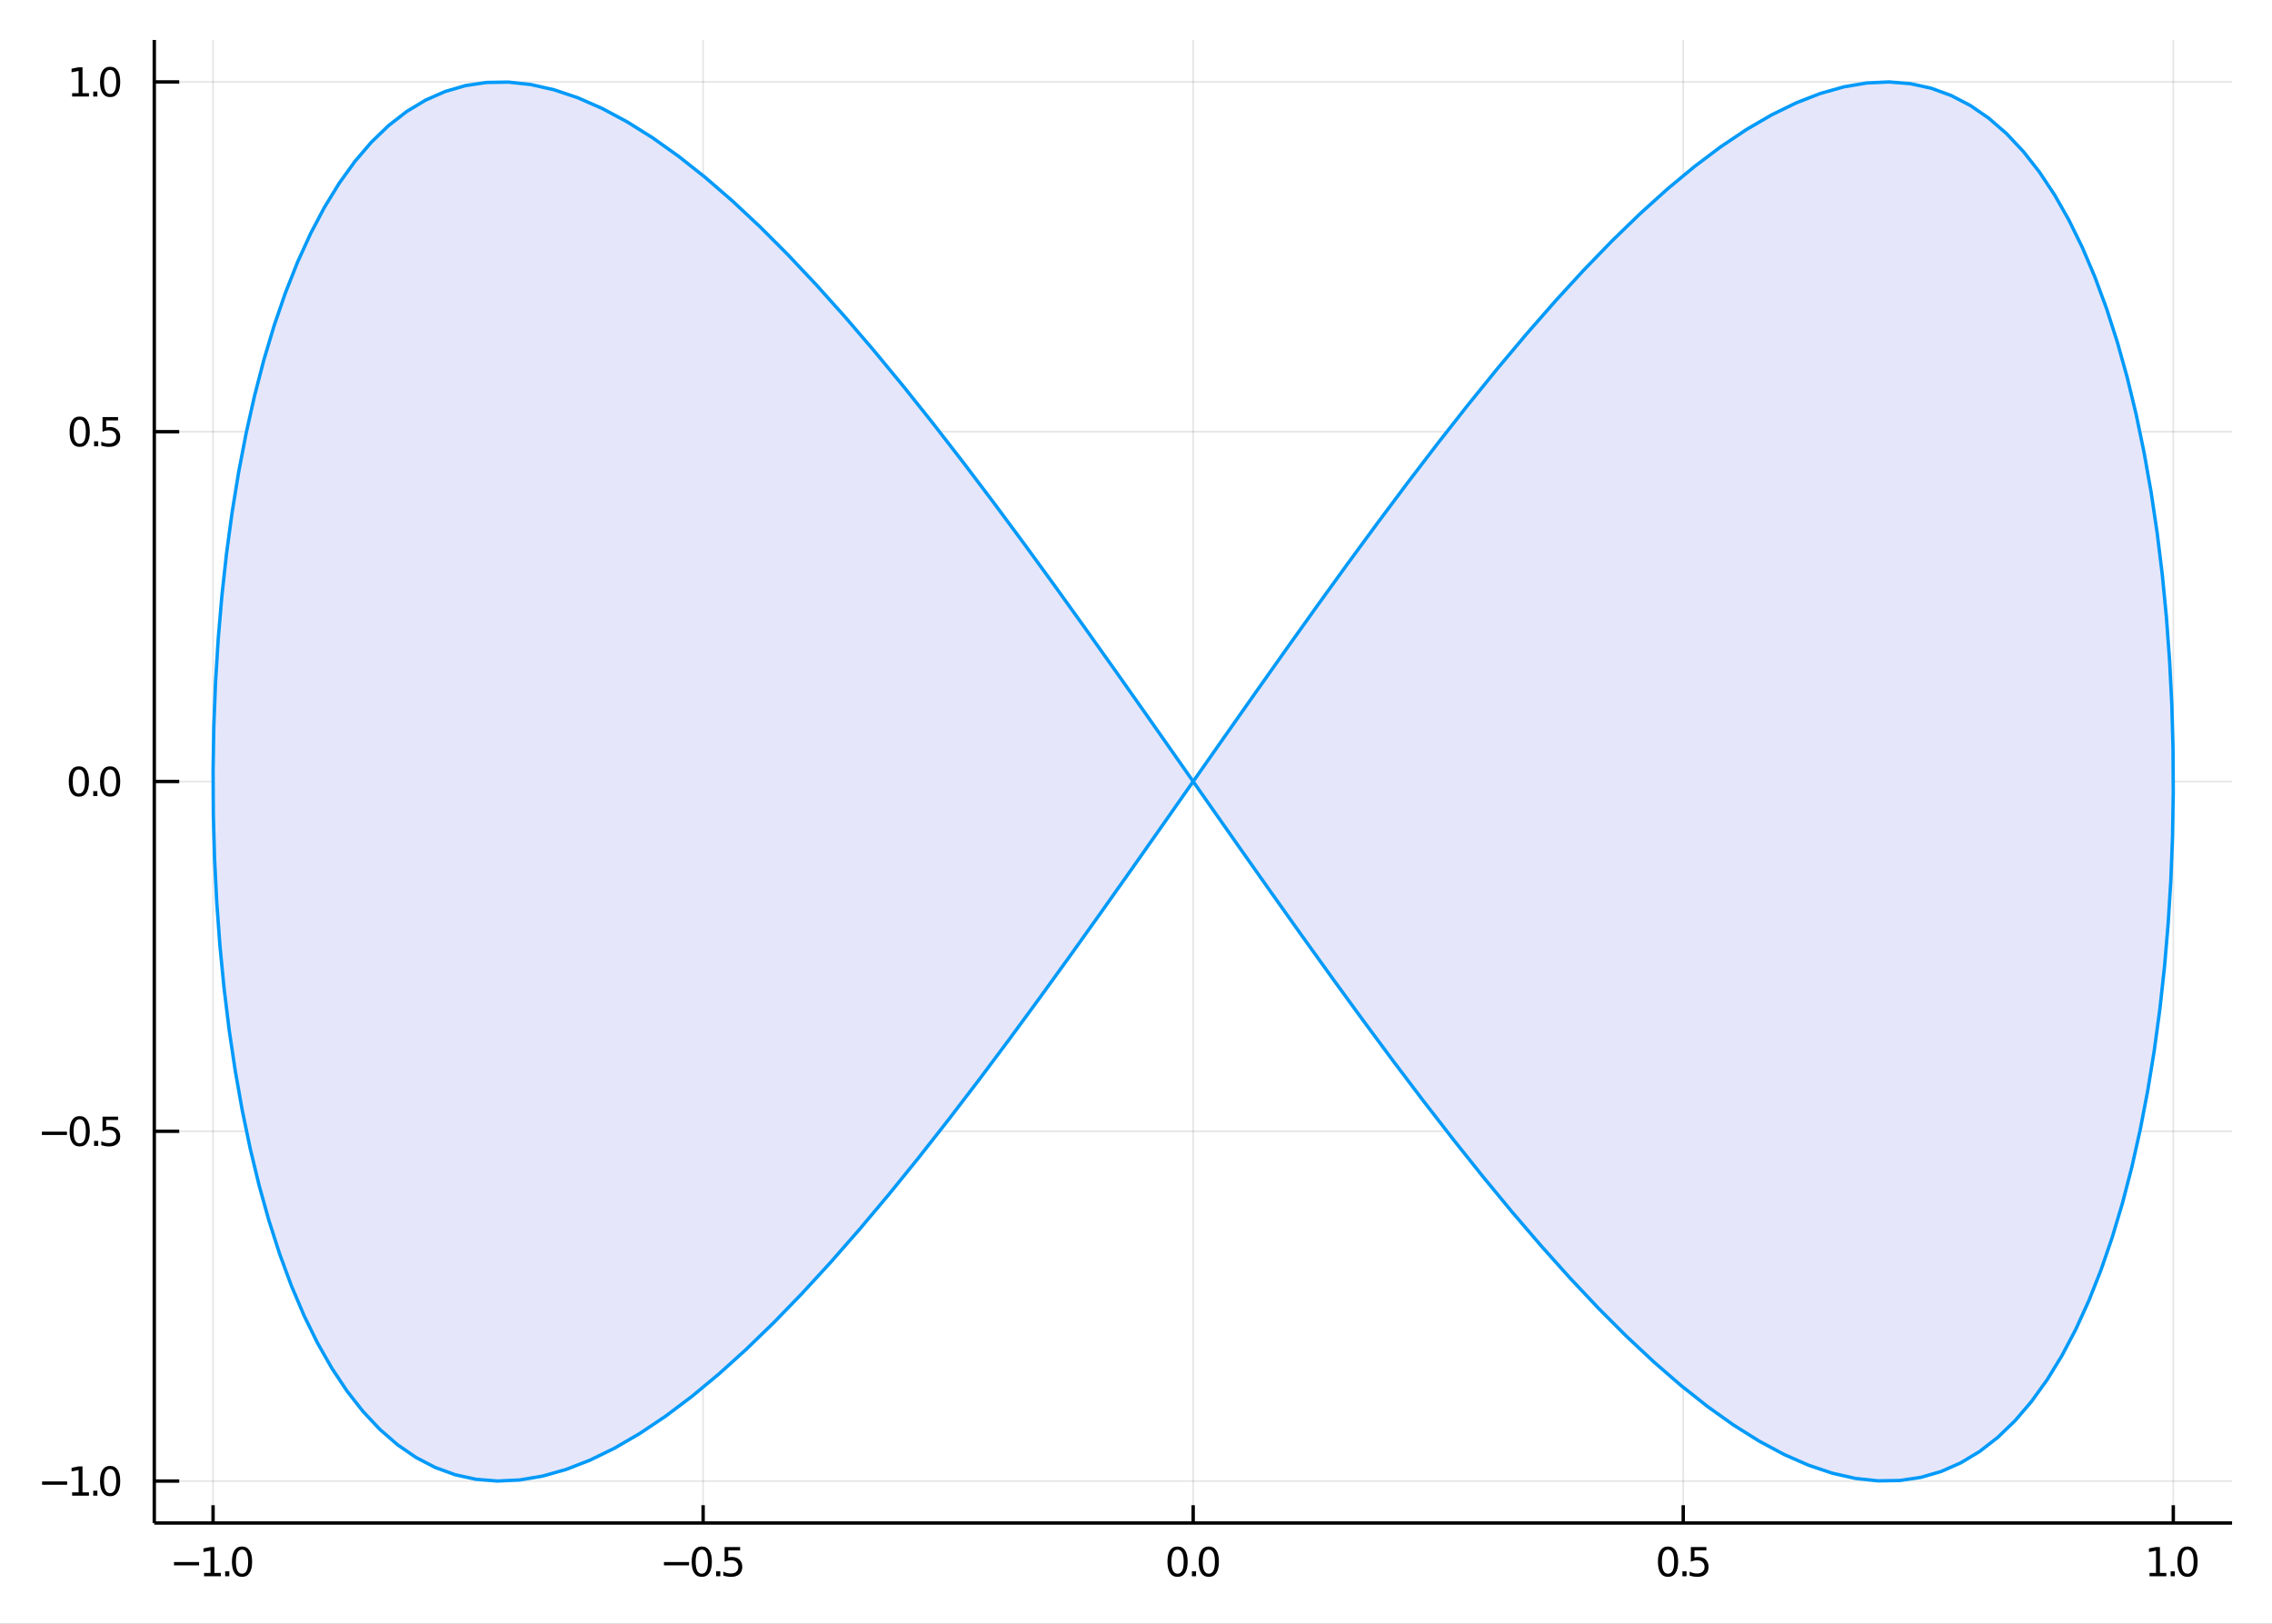 <?xml version="1.0" encoding="utf-8"?>
<svg xmlns="http://www.w3.org/2000/svg" xmlns:xlink="http://www.w3.org/1999/xlink" width="161.25" height="115.25" viewBox="0 0 645 461">
<rect x="0" y="0" width="645" height="461" fill="#333333" stroke="none"/>
<defs>
  <clipPath id="clip600">
    <rect x="0" y="0" width="645" height="461"/>
  </clipPath>
</defs>
<path clip-path="url(#clip600)" d="
M0 461 L645 461 L645 0 L0 0  Z
  " fill="#ffffff" fill-rule="evenodd" fill-opacity="1"/>
<defs>
  <clipPath id="clip601">
    <rect x="129" y="0" width="453" height="453"/>
  </clipPath>
</defs>
<path clip-path="url(#clip600)" d="
M43.8 432.375 L633.664 432.375 L633.664 11.344 L43.8 11.344  Z
  " fill="#ffffff" fill-rule="evenodd" fill-opacity="1"/>
<defs>
  <clipPath id="clip602">
    <rect x="43" y="11" width="591" height="422"/>
  </clipPath>
</defs>
<polyline clip-path="url(#clip602)" style="stroke:#000000; stroke-width:0.48; stroke-opacity:0.1; fill:none" points="
  60.486,432.375 60.486,11.344 
  "/>
<polyline clip-path="url(#clip602)" style="stroke:#000000; stroke-width:0.48; stroke-opacity:0.1; fill:none" points="
  199.609,432.375 199.609,11.344 
  "/>
<polyline clip-path="url(#clip602)" style="stroke:#000000; stroke-width:0.48; stroke-opacity:0.1; fill:none" points="
  338.732,432.375 338.732,11.344 
  "/>
<polyline clip-path="url(#clip602)" style="stroke:#000000; stroke-width:0.48; stroke-opacity:0.1; fill:none" points="
  477.855,432.375 477.855,11.344 
  "/>
<polyline clip-path="url(#clip602)" style="stroke:#000000; stroke-width:0.48; stroke-opacity:0.1; fill:none" points="
  616.978,432.375 616.978,11.344 
  "/>
<polyline clip-path="url(#clip600)" style="stroke:#000000; stroke-width:0.96; stroke-opacity:1; fill:none" points="
  43.8,432.375 633.664,432.375 
  "/>
<polyline clip-path="url(#clip600)" style="stroke:#000000; stroke-width:0.96; stroke-opacity:1; fill:none" points="
  60.486,432.375 60.486,427.322 
  "/>
<polyline clip-path="url(#clip600)" style="stroke:#000000; stroke-width:0.96; stroke-opacity:1; fill:none" points="
  199.609,432.375 199.609,427.322 
  "/>
<polyline clip-path="url(#clip600)" style="stroke:#000000; stroke-width:0.96; stroke-opacity:1; fill:none" points="
  338.732,432.375 338.732,427.322 
  "/>
<polyline clip-path="url(#clip600)" style="stroke:#000000; stroke-width:0.96; stroke-opacity:1; fill:none" points="
  477.855,432.375 477.855,427.322 
  "/>
<polyline clip-path="url(#clip600)" style="stroke:#000000; stroke-width:0.96; stroke-opacity:1; fill:none" points="
  616.978,432.375 616.978,427.322 
  "/>
<path clip-path="url(#clip600)" d="M 0 0 M49.396 443.455 L56.517 443.455 L56.517 444.4 L49.396 444.4 L49.396 443.455 Z" fill="#000000" fill-rule="evenodd" fill-opacity="1" /><path clip-path="url(#clip600)" d="M 0 0 M57.928 446.551 L59.761 446.551 L59.761 440.22 L57.767 440.62 L57.767 439.598 L59.749 439.197 L60.872 439.197 L60.872 446.551 L62.705 446.551 L62.705 447.495 L57.928 447.495 L57.928 446.551 Z" fill="#000000" fill-rule="evenodd" fill-opacity="1" /><path clip-path="url(#clip600)" d="M 0 0 M63.921 446.084 L65.093 446.084 L65.093 447.495 L63.921 447.495 L63.921 446.084 Z" fill="#000000" fill-rule="evenodd" fill-opacity="1" /><path clip-path="url(#clip600)" d="M 0 0 M68.709 439.937 Q67.842 439.937 67.404 440.793 Q66.97 441.643 66.97 443.355 Q66.97 445.061 67.404 445.917 Q67.842 446.767 68.709 446.767 Q69.581 446.767 70.014 445.917 Q70.453 445.061 70.453 443.355 Q70.453 441.643 70.014 440.793 Q69.581 439.937 68.709 439.937 M68.709 439.047 Q70.103 439.047 70.836 440.153 Q71.575 441.254 71.575 443.355 Q71.575 445.45 70.836 446.556 Q70.103 447.657 68.709 447.657 Q67.315 447.657 66.576 446.556 Q65.843 445.45 65.843 443.355 Q65.843 441.254 66.576 440.153 Q67.315 439.047 68.709 439.047 Z" fill="#000000" fill-rule="evenodd" fill-opacity="1" /><path clip-path="url(#clip600)" d="M 0 0 M188.491 443.455 L195.612 443.455 L195.612 444.4 L188.491 444.4 L188.491 443.455 Z" fill="#000000" fill-rule="evenodd" fill-opacity="1" /><path clip-path="url(#clip600)" d="M 0 0 M199.228 439.937 Q198.362 439.937 197.923 440.793 Q197.49 441.643 197.49 443.355 Q197.49 445.061 197.923 445.917 Q198.362 446.767 199.228 446.767 Q200.1 446.767 200.533 445.917 Q200.972 445.061 200.972 443.355 Q200.972 441.643 200.533 440.793 Q200.1 439.937 199.228 439.937 M199.228 439.047 Q200.622 439.047 201.356 440.153 Q202.094 441.254 202.094 443.355 Q202.094 445.45 201.356 446.556 Q200.622 447.657 199.228 447.657 Q197.834 447.657 197.095 446.556 Q196.362 445.45 196.362 443.355 Q196.362 441.254 197.095 440.153 Q197.834 439.047 199.228 439.047 Z" fill="#000000" fill-rule="evenodd" fill-opacity="1" /><path clip-path="url(#clip600)" d="M 0 0 M203.311 446.084 L204.483 446.084 L204.483 447.495 L203.311 447.495 L203.311 446.084 Z" fill="#000000" fill-rule="evenodd" fill-opacity="1" /><path clip-path="url(#clip600)" d="M 0 0 M205.71 439.197 L210.115 439.197 L210.115 440.142 L206.738 440.142 L206.738 442.176 Q206.982 442.093 207.227 442.054 Q207.471 442.01 207.715 442.01 Q209.104 442.01 209.915 442.771 Q210.726 443.533 210.726 444.833 Q210.726 446.173 209.893 446.917 Q209.06 447.657 207.543 447.657 Q207.021 447.657 206.477 447.568 Q205.938 447.479 205.36 447.301 L205.36 446.173 Q205.86 446.445 206.393 446.578 Q206.927 446.712 207.521 446.712 Q208.482 446.712 209.043 446.206 Q209.604 445.7 209.604 444.833 Q209.604 443.966 209.043 443.46 Q208.482 442.955 207.521 442.955 Q207.071 442.955 206.621 443.055 Q206.177 443.155 205.71 443.366 L205.71 439.197 Z" fill="#000000" fill-rule="evenodd" fill-opacity="1" /><path clip-path="url(#clip600)" d="M 0 0 M334.296 439.937 Q333.43 439.937 332.991 440.793 Q332.558 441.643 332.558 443.355 Q332.558 445.061 332.991 445.917 Q333.43 446.767 334.296 446.767 Q335.169 446.767 335.602 445.917 Q336.041 445.061 336.041 443.355 Q336.041 441.643 335.602 440.793 Q335.169 439.937 334.296 439.937 M334.296 439.047 Q335.691 439.047 336.424 440.153 Q337.163 441.254 337.163 443.355 Q337.163 445.45 336.424 446.556 Q335.691 447.657 334.296 447.657 Q332.902 447.657 332.164 446.556 Q331.43 445.45 331.43 443.355 Q331.43 441.254 332.164 440.153 Q332.902 439.047 334.296 439.047 Z" fill="#000000" fill-rule="evenodd" fill-opacity="1" /><path clip-path="url(#clip600)" d="M 0 0 M338.379 446.084 L339.551 446.084 L339.551 447.495 L338.379 447.495 L338.379 446.084 Z" fill="#000000" fill-rule="evenodd" fill-opacity="1" /><path clip-path="url(#clip600)" d="M 0 0 M343.167 439.937 Q342.3 439.937 341.862 440.793 Q341.428 441.643 341.428 443.355 Q341.428 445.061 341.862 445.917 Q342.3 446.767 343.167 446.767 Q344.039 446.767 344.472 445.917 Q344.911 445.061 344.911 443.355 Q344.911 441.643 344.472 440.793 Q344.039 439.937 343.167 439.937 M343.167 439.047 Q344.561 439.047 345.294 440.153 Q346.033 441.254 346.033 443.355 Q346.033 445.45 345.294 446.556 Q344.561 447.657 343.167 447.657 Q341.773 447.657 341.034 446.556 Q340.301 445.45 340.301 443.355 Q340.301 441.254 341.034 440.153 Q341.773 439.047 343.167 439.047 Z" fill="#000000" fill-rule="evenodd" fill-opacity="1" /><path clip-path="url(#clip600)" d="M 0 0 M473.539 439.937 Q472.672 439.937 472.234 440.793 Q471.8 441.643 471.8 443.355 Q471.8 445.061 472.234 445.917 Q472.672 446.767 473.539 446.767 Q474.411 446.767 474.844 445.917 Q475.283 445.061 475.283 443.355 Q475.283 441.643 474.844 440.793 Q474.411 439.937 473.539 439.937 M473.539 439.047 Q474.933 439.047 475.666 440.153 Q476.405 441.254 476.405 443.355 Q476.405 445.45 475.666 446.556 Q474.933 447.657 473.539 447.657 Q472.145 447.657 471.406 446.556 Q470.673 445.45 470.673 443.355 Q470.673 441.254 471.406 440.153 Q472.145 439.047 473.539 439.047 Z" fill="#000000" fill-rule="evenodd" fill-opacity="1" /><path clip-path="url(#clip600)" d="M 0 0 M477.622 446.084 L478.794 446.084 L478.794 447.495 L477.622 447.495 L477.622 446.084 Z" fill="#000000" fill-rule="evenodd" fill-opacity="1" /><path clip-path="url(#clip600)" d="M 0 0 M480.021 439.197 L484.426 439.197 L484.426 440.142 L481.049 440.142 L481.049 442.176 Q481.293 442.093 481.537 442.054 Q481.782 442.01 482.026 442.01 Q483.415 442.01 484.226 442.771 Q485.037 443.533 485.037 444.833 Q485.037 446.173 484.204 446.917 Q483.37 447.657 481.854 447.657 Q481.332 447.657 480.788 447.568 Q480.249 447.479 479.671 447.301 L479.671 446.173 Q480.171 446.445 480.704 446.578 Q481.238 446.712 481.832 446.712 Q482.793 446.712 483.354 446.206 Q483.915 445.7 483.915 444.833 Q483.915 443.966 483.354 443.46 Q482.793 442.955 481.832 442.955 Q481.382 442.955 480.932 443.055 Q480.488 443.155 480.021 443.366 L480.021 439.197 Z" fill="#000000" fill-rule="evenodd" fill-opacity="1" /><path clip-path="url(#clip600)" d="M 0 0 M610.235 446.551 L612.068 446.551 L612.068 440.22 L610.074 440.62 L610.074 439.598 L612.057 439.197 L613.179 439.197 L613.179 446.551 L615.012 446.551 L615.012 447.495 L610.235 447.495 L610.235 446.551 Z" fill="#000000" fill-rule="evenodd" fill-opacity="1" /><path clip-path="url(#clip600)" d="M 0 0 M616.228 446.084 L617.4 446.084 L617.4 447.495 L616.228 447.495 L616.228 446.084 Z" fill="#000000" fill-rule="evenodd" fill-opacity="1" /><path clip-path="url(#clip600)" d="M 0 0 M621.016 439.937 Q620.15 439.937 619.711 440.793 Q619.278 441.643 619.278 443.355 Q619.278 445.061 619.711 445.917 Q620.15 446.767 621.016 446.767 Q621.888 446.767 622.321 445.917 Q622.76 445.061 622.76 443.355 Q622.76 441.643 622.321 440.793 Q621.888 439.937 621.016 439.937 M621.016 439.047 Q622.41 439.047 623.143 440.153 Q623.882 441.254 623.882 443.355 Q623.882 445.45 623.143 446.556 Q622.41 447.657 621.016 447.657 Q619.622 447.657 618.883 446.556 Q618.15 445.45 618.15 443.355 Q618.15 441.254 618.883 440.153 Q619.622 439.047 621.016 439.047 Z" fill="#000000" fill-rule="evenodd" fill-opacity="1" /><polyline clip-path="url(#clip602)" style="stroke:#000000; stroke-width:0.48; stroke-opacity:0.1; fill:none" points="
  43.8,420.465 633.664,420.465 
  "/>
<polyline clip-path="url(#clip602)" style="stroke:#000000; stroke-width:0.48; stroke-opacity:0.1; fill:none" points="
  43.8,321.162 633.664,321.162 
  "/>
<polyline clip-path="url(#clip602)" style="stroke:#000000; stroke-width:0.48; stroke-opacity:0.1; fill:none" points="
  43.8,221.859 633.664,221.859 
  "/>
<polyline clip-path="url(#clip602)" style="stroke:#000000; stroke-width:0.48; stroke-opacity:0.1; fill:none" points="
  43.8,122.556 633.664,122.556 
  "/>
<polyline clip-path="url(#clip602)" style="stroke:#000000; stroke-width:0.48; stroke-opacity:0.1; fill:none" points="
  43.8,23.253 633.664,23.253 
  "/>
<polyline clip-path="url(#clip600)" style="stroke:#000000; stroke-width:0.96; stroke-opacity:1; fill:none" points="
  43.8,432.375 43.8,11.344 
  "/>
<polyline clip-path="url(#clip600)" style="stroke:#000000; stroke-width:0.96; stroke-opacity:1; fill:none" points="
  43.8,420.465 50.878,420.465 
  "/>
<polyline clip-path="url(#clip600)" style="stroke:#000000; stroke-width:0.96; stroke-opacity:1; fill:none" points="
  43.8,321.162 50.878,321.162 
  "/>
<polyline clip-path="url(#clip600)" style="stroke:#000000; stroke-width:0.96; stroke-opacity:1; fill:none" points="
  43.8,221.859 50.878,221.859 
  "/>
<polyline clip-path="url(#clip600)" style="stroke:#000000; stroke-width:0.96; stroke-opacity:1; fill:none" points="
  43.8,122.556 50.878,122.556 
  "/>
<polyline clip-path="url(#clip600)" style="stroke:#000000; stroke-width:0.96; stroke-opacity:1; fill:none" points="
  43.8,23.253 50.878,23.253 
  "/>
<path clip-path="url(#clip600)" d="M 0 0 M11.946 420.573 L19.067 420.573 L19.067 421.518 L11.946 421.518 L11.946 420.573 Z" fill="#000000" fill-rule="evenodd" fill-opacity="1" /><path clip-path="url(#clip600)" d="M 0 0 M20.477 423.669 L22.311 423.669 L22.311 417.338 L20.317 417.739 L20.317 416.716 L22.299 416.316 L23.421 416.316 L23.421 423.669 L25.254 423.669 L25.254 424.614 L20.477 424.614 L20.477 423.669 Z" fill="#000000" fill-rule="evenodd" fill-opacity="1" /><path clip-path="url(#clip600)" d="M 0 0 M26.471 423.202 L27.643 423.202 L27.643 424.614 L26.471 424.614 L26.471 423.202 Z" fill="#000000" fill-rule="evenodd" fill-opacity="1" /><path clip-path="url(#clip600)" d="M 0 0 M31.259 417.055 Q30.392 417.055 29.953 417.911 Q29.52 418.761 29.52 420.473 Q29.52 422.179 29.953 423.035 Q30.392 423.886 31.259 423.886 Q32.131 423.886 32.564 423.035 Q33.003 422.179 33.003 420.473 Q33.003 418.761 32.564 417.911 Q32.131 417.055 31.259 417.055 M31.259 416.166 Q32.653 416.166 33.386 417.272 Q34.125 418.372 34.125 420.473 Q34.125 422.569 33.386 423.675 Q32.653 424.775 31.259 424.775 Q29.865 424.775 29.126 423.675 Q28.393 422.569 28.393 420.473 Q28.393 418.372 29.126 417.272 Q29.865 416.166 31.259 416.166 Z" fill="#000000" fill-rule="evenodd" fill-opacity="1" /><path clip-path="url(#clip600)" d="M 0 0 M11.89 321.27 L19.011 321.27 L19.011 322.215 L11.89 322.215 L11.89 321.27 Z" fill="#000000" fill-rule="evenodd" fill-opacity="1" /><path clip-path="url(#clip600)" d="M 0 0 M22.627 317.752 Q21.761 317.752 21.322 318.608 Q20.889 319.458 20.889 321.17 Q20.889 322.877 21.322 323.732 Q21.761 324.583 22.627 324.583 Q23.499 324.583 23.932 323.732 Q24.371 322.877 24.371 321.17 Q24.371 319.458 23.932 318.608 Q23.499 317.752 22.627 317.752 M22.627 316.863 Q24.021 316.863 24.755 317.969 Q25.493 319.069 25.493 321.17 Q25.493 323.266 24.755 324.372 Q24.021 325.472 22.627 325.472 Q21.233 325.472 20.494 324.372 Q19.761 323.266 19.761 321.17 Q19.761 319.069 20.494 317.969 Q21.233 316.863 22.627 316.863 Z" fill="#000000" fill-rule="evenodd" fill-opacity="1" /><path clip-path="url(#clip600)" d="M 0 0 M26.71 323.899 L27.882 323.899 L27.882 325.311 L26.71 325.311 L26.71 323.899 Z" fill="#000000" fill-rule="evenodd" fill-opacity="1" /><path clip-path="url(#clip600)" d="M 0 0 M29.109 317.013 L33.514 317.013 L33.514 317.958 L30.137 317.958 L30.137 319.992 Q30.381 319.909 30.626 319.87 Q30.87 319.825 31.114 319.825 Q32.503 319.825 33.314 320.587 Q34.125 321.348 34.125 322.649 Q34.125 323.988 33.292 324.733 Q32.459 325.472 30.942 325.472 Q30.42 325.472 29.876 325.383 Q29.337 325.294 28.759 325.116 L28.759 323.988 Q29.259 324.26 29.792 324.394 Q30.326 324.527 30.92 324.527 Q31.881 324.527 32.442 324.022 Q33.003 323.516 33.003 322.649 Q33.003 321.782 32.442 321.276 Q31.881 320.77 30.92 320.77 Q30.47 320.77 30.02 320.87 Q29.576 320.97 29.109 321.181 L29.109 317.013 Z" fill="#000000" fill-rule="evenodd" fill-opacity="1" /><path clip-path="url(#clip600)" d="M 0 0 M22.388 218.449 Q21.522 218.449 21.083 219.305 Q20.65 220.156 20.65 221.867 Q20.65 223.574 21.083 224.43 Q21.522 225.28 22.388 225.28 Q23.26 225.28 23.694 224.43 Q24.132 223.574 24.132 221.867 Q24.132 220.156 23.694 219.305 Q23.26 218.449 22.388 218.449 M22.388 217.56 Q23.782 217.56 24.516 218.666 Q25.254 219.766 25.254 221.867 Q25.254 223.963 24.516 225.069 Q23.782 226.169 22.388 226.169 Q20.994 226.169 20.255 225.069 Q19.522 223.963 19.522 221.867 Q19.522 219.766 20.255 218.666 Q20.994 217.56 22.388 217.56 Z" fill="#000000" fill-rule="evenodd" fill-opacity="1" /><path clip-path="url(#clip600)" d="M 0 0 M26.471 224.596 L27.643 224.596 L27.643 226.008 L26.471 226.008 L26.471 224.596 Z" fill="#000000" fill-rule="evenodd" fill-opacity="1" /><path clip-path="url(#clip600)" d="M 0 0 M31.259 218.449 Q30.392 218.449 29.953 219.305 Q29.52 220.156 29.52 221.867 Q29.52 223.574 29.953 224.43 Q30.392 225.28 31.259 225.28 Q32.131 225.28 32.564 224.43 Q33.003 223.574 33.003 221.867 Q33.003 220.156 32.564 219.305 Q32.131 218.449 31.259 218.449 M31.259 217.56 Q32.653 217.56 33.386 218.666 Q34.125 219.766 34.125 221.867 Q34.125 223.963 33.386 225.069 Q32.653 226.169 31.259 226.169 Q29.865 226.169 29.126 225.069 Q28.393 223.963 28.393 221.867 Q28.393 219.766 29.126 218.666 Q29.865 217.56 31.259 217.56 Z" fill="#000000" fill-rule="evenodd" fill-opacity="1" /><path clip-path="url(#clip600)" d="M 0 0 M22.627 119.146 Q21.761 119.146 21.322 120.002 Q20.889 120.853 20.889 122.565 Q20.889 124.271 21.322 125.127 Q21.761 125.977 22.627 125.977 Q23.499 125.977 23.932 125.127 Q24.371 124.271 24.371 122.565 Q24.371 120.853 23.932 120.002 Q23.499 119.146 22.627 119.146 M22.627 118.257 Q24.021 118.257 24.755 119.363 Q25.493 120.464 25.493 122.565 Q25.493 124.66 24.755 125.766 Q24.021 126.866 22.627 126.866 Q21.233 126.866 20.494 125.766 Q19.761 124.66 19.761 122.565 Q19.761 120.464 20.494 119.363 Q21.233 118.257 22.627 118.257 Z" fill="#000000" fill-rule="evenodd" fill-opacity="1" /><path clip-path="url(#clip600)" d="M 0 0 M26.71 125.293 L27.882 125.293 L27.882 126.705 L26.71 126.705 L26.71 125.293 Z" fill="#000000" fill-rule="evenodd" fill-opacity="1" /><path clip-path="url(#clip600)" d="M 0 0 M29.109 118.407 L33.514 118.407 L33.514 119.352 L30.137 119.352 L30.137 121.386 Q30.381 121.303 30.626 121.264 Q30.87 121.219 31.114 121.219 Q32.503 121.219 33.314 121.981 Q34.125 122.742 34.125 124.043 Q34.125 125.382 33.292 126.127 Q32.459 126.866 30.942 126.866 Q30.42 126.866 29.876 126.777 Q29.337 126.689 28.759 126.511 L28.759 125.382 Q29.259 125.655 29.792 125.788 Q30.326 125.922 30.92 125.922 Q31.881 125.922 32.442 125.416 Q33.003 124.91 33.003 124.043 Q33.003 123.176 32.442 122.67 Q31.881 122.164 30.92 122.164 Q30.47 122.164 30.02 122.264 Q29.576 122.364 29.109 122.576 L29.109 118.407 Z" fill="#000000" fill-rule="evenodd" fill-opacity="1" /><path clip-path="url(#clip600)" d="M 0 0 M20.477 26.457 L22.311 26.457 L22.311 20.127 L20.317 20.527 L20.317 19.505 L22.299 19.104 L23.421 19.104 L23.421 26.457 L25.254 26.457 L25.254 27.402 L20.477 27.402 L20.477 26.457 Z" fill="#000000" fill-rule="evenodd" fill-opacity="1" /><path clip-path="url(#clip600)" d="M 0 0 M26.471 25.991 L27.643 25.991 L27.643 27.402 L26.471 27.402 L26.471 25.991 Z" fill="#000000" fill-rule="evenodd" fill-opacity="1" /><path clip-path="url(#clip600)" d="M 0 0 M31.259 19.843 Q30.392 19.843 29.953 20.699 Q29.52 21.55 29.52 23.262 Q29.52 24.968 29.953 25.824 Q30.392 26.674 31.259 26.674 Q32.131 26.674 32.564 25.824 Q33.003 24.968 33.003 23.262 Q33.003 21.55 32.564 20.699 Q32.131 19.843 31.259 19.843 M31.259 18.954 Q32.653 18.954 33.386 20.06 Q34.125 21.161 34.125 23.262 Q34.125 25.357 33.386 26.463 Q32.653 27.564 31.259 27.564 Q29.865 27.564 29.126 26.463 Q28.393 25.357 28.393 23.262 Q28.393 21.161 29.126 20.06 Q29.865 18.954 31.259 18.954 Z" fill="#000000" fill-rule="evenodd" fill-opacity="1" /><path clip-path="url(#clip602)" d="
M338.732 221.859 L347.516 209.326 L356.291 196.843 L365.048 184.459 L373.78 172.225 L382.476 160.188 L391.129 148.398 L399.729 136.9 L408.269 125.741 L416.74 114.965 
  L425.132 104.615 L433.439 94.732 L441.651 85.356 L449.76 76.525 L457.759 68.273 L465.64 60.633 L473.393 53.635 L481.013 47.308 L488.49 41.678 L495.819 36.765 
  L502.991 32.59 L509.999 29.17 L516.836 26.517 L523.496 24.644 L529.972 23.556 L536.256 23.259 L542.345 23.754 L548.23 25.039 L553.906 27.108 L559.368 29.953 
  L564.61 33.563 L569.626 37.925 L574.413 43.019 L578.965 48.826 L583.277 55.323 L587.345 62.483 L591.166 70.279 L594.735 78.68 L598.048 87.651 L601.104 97.157 
  L603.897 107.16 L606.427 117.62 L608.689 128.496 L610.683 139.744 L612.405 151.32 L613.855 163.176 L615.03 175.267 L615.93 187.543 L616.553 199.956 L616.9 212.456 
  L616.969 224.994 L616.761 237.52 L616.276 249.983 L615.514 262.333 L614.477 274.523 L613.164 286.502 L611.578 298.224 L609.72 309.642 L607.591 320.709 L605.195 331.382 
  L602.533 341.619 L599.608 351.379 L596.424 360.622 L592.982 369.312 L589.287 377.414 L585.342 384.896 L581.151 391.729 L576.718 397.884 L572.049 403.337 L567.147 408.067 
  L562.017 412.055 L556.664 415.284 L551.094 417.743 L545.313 419.42 L539.326 420.31 L533.138 420.409 L526.757 419.717 L520.189 418.235 L513.439 415.971 L506.516 412.934 
  L499.425 409.134 L492.174 404.588 L484.77 399.314 L477.22 393.332 L469.533 386.666 L461.715 379.344 L453.774 371.394 L445.719 362.848 L437.557 353.739 L429.297 344.106 
  L420.946 333.984 L412.513 323.416 L404.007 312.443 L395.436 301.109 L386.808 289.459 L378.133 277.539 L369.418 265.398 L360.672 253.083 L351.905 240.643 L343.124 228.129 
  L334.339 215.589 L325.559 203.075 L316.791 190.635 L308.046 178.32 L299.331 166.179 L290.655 154.259 L282.027 142.609 L273.456 131.275 L264.95 120.302 L256.517 109.734 
  L248.167 99.613 L239.906 89.979 L231.744 80.87 L223.689 72.324 L215.749 64.374 L207.931 57.052 L200.243 50.386 L192.694 44.404 L185.29 39.13 L178.039 34.584 
  L170.948 30.785 L164.024 27.747 L157.275 25.483 L150.706 24.002 L144.325 23.309 L138.138 23.408 L132.151 24.298 L126.369 25.976 L120.799 28.434 L115.447 31.664 
  L110.317 35.651 L105.415 40.381 L100.745 45.835 L96.313 51.99 L92.122 58.822 L88.177 66.304 L84.482 74.406 L81.04 83.096 L77.855 92.339 L74.93 102.099 
  L72.268 112.336 L69.872 123.009 L67.744 134.077 L65.886 145.494 L64.299 157.216 L62.987 169.195 L61.949 181.385 L61.187 193.736 L60.702 206.198 L60.494 218.724 
  L60.563 231.262 L60.91 243.762 L61.534 256.175 L62.434 268.451 L63.609 280.542 L65.058 292.398 L66.781 303.974 L68.774 315.222 L71.037 326.098 L73.566 336.558 
  L76.36 346.561 L79.415 356.067 L82.729 365.038 L86.298 373.439 L90.118 381.235 L94.187 388.395 L98.499 394.892 L103.05 400.699 L107.837 405.794 L112.854 410.155 
  L118.096 413.765 L123.557 416.61 L129.234 418.679 L135.119 419.964 L141.207 420.459 L147.492 420.162 L153.968 419.074 L160.627 417.201 L167.465 414.549 L174.473 411.128 
  L181.645 406.953 L188.973 402.041 L196.451 396.41 L204.07 390.083 L211.824 383.086 L219.704 375.446 L227.703 367.193 L235.813 358.362 L244.025 348.986 L252.331 339.103 
  L260.724 328.753 L269.194 317.977 L277.734 306.818 L286.335 295.32 L294.988 283.53 L303.684 271.493 L312.415 259.259 L321.173 246.875 L329.948 234.392 L338.732 221.859 
  L338.732 221.859 L329.948 221.859 L321.173 221.859 L312.415 221.859 L303.684 221.859 L294.988 221.859 L286.335 221.859 L277.734 221.859 L269.194 221.859 L260.724 221.859 
  L252.331 221.859 L244.025 221.859 L235.813 221.859 L227.703 221.859 L219.704 221.859 L211.824 221.859 L204.07 221.859 L196.451 221.859 L188.973 221.859 L181.645 221.859 
  L174.473 221.859 L167.465 221.859 L160.627 221.859 L153.968 221.859 L147.492 221.859 L141.207 221.859 L135.119 221.859 L129.234 221.859 L123.557 221.859 L118.096 221.859 
  L112.854 221.859 L107.837 221.859 L103.05 221.859 L98.499 221.859 L94.187 221.859 L90.118 221.859 L86.298 221.859 L82.729 221.859 L79.415 221.859 L76.36 221.859 
  L73.566 221.859 L71.037 221.859 L68.774 221.859 L66.781 221.859 L65.058 221.859 L63.609 221.859 L62.434 221.859 L61.534 221.859 L60.91 221.859 L60.563 221.859 
  L60.494 221.859 L60.702 221.859 L61.187 221.859 L61.949 221.859 L62.987 221.859 L64.299 221.859 L65.886 221.859 L67.744 221.859 L69.872 221.859 L72.268 221.859 
  L74.93 221.859 L77.855 221.859 L81.04 221.859 L84.482 221.859 L88.177 221.859 L92.122 221.859 L96.313 221.859 L100.745 221.859 L105.415 221.859 L110.317 221.859 
  L115.447 221.859 L120.799 221.859 L126.369 221.859 L132.151 221.859 L138.138 221.859 L144.325 221.859 L150.706 221.859 L157.275 221.859 L164.024 221.859 L170.948 221.859 
  L178.039 221.859 L185.29 221.859 L192.694 221.859 L200.243 221.859 L207.931 221.859 L215.749 221.859 L223.689 221.859 L231.744 221.859 L239.906 221.859 L248.167 221.859 
  L256.517 221.859 L264.95 221.859 L273.456 221.859 L282.027 221.859 L290.655 221.859 L299.331 221.859 L308.046 221.859 L316.791 221.859 L325.559 221.859 L334.339 221.859 
  L343.124 221.859 L351.905 221.859 L360.672 221.859 L369.418 221.859 L378.133 221.859 L386.808 221.859 L395.436 221.859 L404.007 221.859 L412.513 221.859 L420.946 221.859 
  L429.297 221.859 L437.557 221.859 L445.719 221.859 L453.774 221.859 L461.715 221.859 L469.533 221.859 L477.22 221.859 L484.77 221.859 L492.174 221.859 L499.425 221.859 
  L506.516 221.859 L513.439 221.859 L520.189 221.859 L526.757 221.859 L533.138 221.859 L539.326 221.859 L545.313 221.859 L551.094 221.859 L556.664 221.859 L562.017 221.859 
  L567.147 221.859 L572.049 221.859 L576.718 221.859 L581.151 221.859 L585.342 221.859 L589.287 221.859 L592.982 221.859 L596.424 221.859 L599.608 221.859 L602.533 221.859 
  L605.195 221.859 L607.591 221.859 L609.72 221.859 L611.578 221.859 L613.164 221.859 L614.477 221.859 L615.514 221.859 L616.276 221.859 L616.761 221.859 L616.969 221.859 
  L616.9 221.859 L616.553 221.859 L615.93 221.859 L615.03 221.859 L613.855 221.859 L612.405 221.859 L610.683 221.859 L608.689 221.859 L606.427 221.859 L603.897 221.859 
  L601.104 221.859 L598.048 221.859 L594.735 221.859 L591.166 221.859 L587.345 221.859 L583.277 221.859 L578.965 221.859 L574.413 221.859 L569.626 221.859 L564.61 221.859 
  L559.368 221.859 L553.906 221.859 L548.23 221.859 L542.345 221.859 L536.256 221.859 L529.972 221.859 L523.496 221.859 L516.836 221.859 L509.999 221.859 L502.991 221.859 
  L495.819 221.859 L488.49 221.859 L481.013 221.859 L473.393 221.859 L465.64 221.859 L457.759 221.859 L449.76 221.859 L441.651 221.859 L433.439 221.859 L425.132 221.859 
  L416.74 221.859 L408.269 221.859 L399.729 221.859 L391.129 221.859 L382.476 221.859 L373.78 221.859 L365.048 221.859 L356.291 221.859 L347.516 221.859 L338.732 221.859 
   Z
  " fill="#e6e6fa" fill-rule="evenodd" fill-opacity="1"/>
<polyline clip-path="url(#clip602)" style="stroke:#009af9; stroke-width:0.96; stroke-opacity:1; fill:none" points="
  338.732,221.859 347.516,209.326 356.291,196.843 365.048,184.459 373.78,172.225 382.476,160.188 391.129,148.398 399.729,136.9 408.269,125.741 416.74,114.965 
  425.132,104.615 433.439,94.732 441.651,85.356 449.76,76.525 457.759,68.273 465.64,60.633 473.393,53.635 481.013,47.308 488.49,41.678 495.819,36.765 
  502.991,32.59 509.999,29.17 516.836,26.517 523.496,24.644 529.972,23.556 536.256,23.259 542.345,23.754 548.23,25.039 553.906,27.108 559.368,29.953 
  564.61,33.563 569.626,37.925 574.413,43.019 578.965,48.826 583.277,55.323 587.345,62.483 591.166,70.279 594.735,78.68 598.048,87.651 601.104,97.157 
  603.897,107.16 606.427,117.62 608.689,128.496 610.683,139.744 612.405,151.32 613.855,163.176 615.03,175.267 615.93,187.543 616.553,199.956 616.9,212.456 
  616.969,224.994 616.761,237.52 616.276,249.983 615.514,262.333 614.477,274.523 613.164,286.502 611.578,298.224 609.72,309.642 607.591,320.709 605.195,331.382 
  602.533,341.619 599.608,351.379 596.424,360.622 592.982,369.312 589.287,377.414 585.342,384.896 581.151,391.729 576.718,397.884 572.049,403.337 567.147,408.067 
  562.017,412.055 556.664,415.284 551.094,417.743 545.313,419.42 539.326,420.31 533.138,420.409 526.757,419.717 520.189,418.235 513.439,415.971 506.516,412.934 
  499.425,409.134 492.174,404.588 484.77,399.314 477.22,393.332 469.533,386.666 461.715,379.344 453.774,371.394 445.719,362.848 437.557,353.739 429.297,344.106 
  420.946,333.984 412.513,323.416 404.007,312.443 395.436,301.109 386.808,289.459 378.133,277.539 369.418,265.398 360.672,253.083 351.905,240.643 343.124,228.129 
  334.339,215.589 325.559,203.075 316.791,190.635 308.046,178.32 299.331,166.179 290.655,154.259 282.027,142.609 273.456,131.275 264.95,120.302 256.517,109.734 
  248.167,99.613 239.906,89.979 231.744,80.87 223.689,72.324 215.749,64.374 207.931,57.052 200.243,50.386 192.694,44.404 185.29,39.13 178.039,34.584 
  170.948,30.785 164.024,27.747 157.275,25.483 150.706,24.002 144.325,23.309 138.138,23.408 132.151,24.298 126.369,25.976 120.799,28.434 115.447,31.664 
  110.317,35.651 105.415,40.381 100.745,45.835 96.313,51.99 92.122,58.822 88.177,66.304 84.482,74.406 81.04,83.096 77.855,92.339 74.93,102.099 
  72.268,112.336 69.872,123.009 67.744,134.077 65.886,145.494 64.299,157.216 62.987,169.195 61.949,181.385 61.187,193.736 60.702,206.198 60.494,218.724 
  60.563,231.262 60.91,243.762 61.534,256.175 62.434,268.451 63.609,280.542 65.058,292.398 66.781,303.974 68.774,315.222 71.037,326.098 73.566,336.558 
  76.36,346.561 79.415,356.067 82.729,365.038 86.298,373.439 90.118,381.235 94.187,388.395 98.499,394.892 103.05,400.699 107.837,405.794 112.854,410.155 
  118.096,413.765 123.557,416.61 129.234,418.679 135.119,419.964 141.207,420.459 147.492,420.162 153.968,419.074 160.627,417.201 167.465,414.549 174.473,411.128 
  181.645,406.953 188.973,402.041 196.451,396.41 204.07,390.083 211.824,383.086 219.704,375.446 227.703,367.193 235.813,358.362 244.025,348.986 252.331,339.103 
  260.724,328.753 269.194,317.977 277.734,306.818 286.335,295.32 294.988,283.53 303.684,271.493 312.415,259.259 321.173,246.875 329.948,234.392 338.732,221.859 
  
  "/>
</svg>
